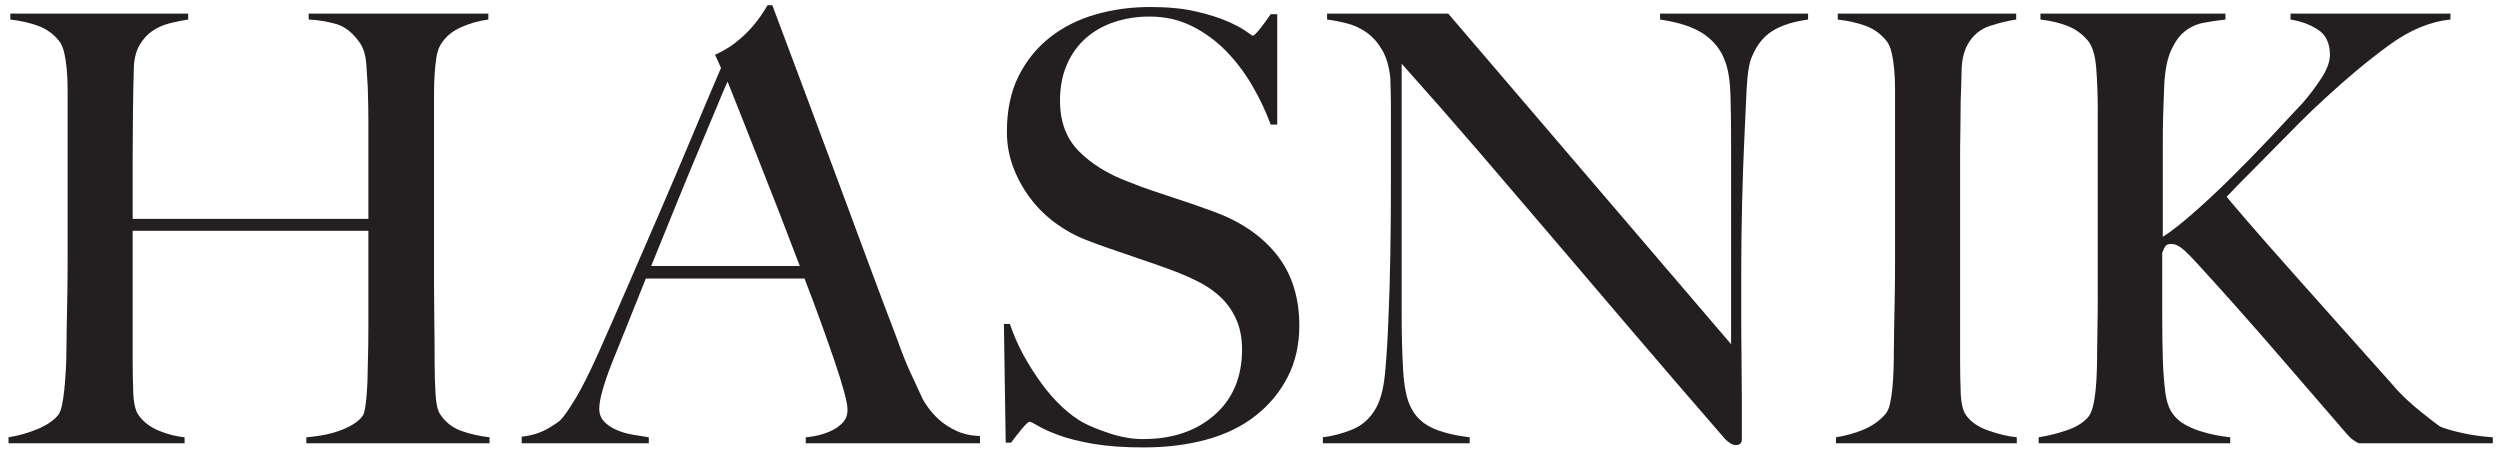 <?xml version="1.0" encoding="UTF-8"?>
<svg width="282px" height="51px" viewBox="0 0 282 51" version="1.1" xmlns="http://www.w3.org/2000/svg" xmlns:xlink="http://www.w3.org/1999/xlink">
    <title>hasnik_logo</title>
    <g id="Page-1" stroke="none" stroke-width="1" fill="none" fill-rule="evenodd">
        <g id="hasnik_logo" transform="translate(0.962, 0.589)" fill="#231F20" fill-rule="nonzero">
            <g id="K" transform="translate(229, 0.942)">
                <path d="M51.228,48.468 L51.228,47.795 C49.972,47.705 48.839,47.548 47.829,47.324 C46.819,47.1 46.022,46.875 45.439,46.651 C45.304,46.606 45.035,46.426 44.631,46.112 C44.227,45.798 43.756,45.428 43.218,45.001 C42.679,44.575 42.118,44.093 41.535,43.554 C40.951,43.016 40.435,42.477 39.986,41.939 C38.101,39.829 36.138,37.63 34.096,35.341 C32.054,33.053 30.136,30.899 28.34,28.879 C26.545,26.86 24.997,25.098 23.696,23.595 C22.394,22.091 21.564,21.115 21.205,20.666 C21.968,19.859 22.809,18.995 23.729,18.075 C24.649,17.155 25.592,16.201 26.557,15.214 C27.521,14.226 28.498,13.239 29.485,12.252 C30.472,11.264 31.437,10.344 32.38,9.492 C34.803,7.248 37.181,5.273 39.515,3.568 C41.849,1.862 44.16,0.898 46.449,0.673 L46.449,0 L28.408,0 L28.408,0.673 C29.575,0.853 30.607,1.234 31.504,1.818 C32.402,2.401 32.851,3.343 32.851,4.645 C32.851,5.408 32.548,6.26 31.942,7.203 C31.336,8.145 30.652,9.065 29.889,9.963 C28.812,11.13 27.533,12.499 26.052,14.069 C24.571,15.64 23.079,17.166 21.575,18.647 C20.072,20.128 18.636,21.463 17.267,22.652 C15.898,23.841 14.81,24.683 14.002,25.177 C14.002,22.663 14.002,20.599 14.002,18.983 C14.002,17.323 14.002,15.909 14.002,14.742 C14.002,13.576 14.013,12.543 14.036,11.646 C14.058,10.748 14.092,9.783 14.137,8.751 C14.181,6.866 14.417,5.408 14.843,4.376 C15.27,3.343 15.797,2.569 16.425,2.053 C17.054,1.537 17.772,1.2 18.58,1.043 C19.387,0.886 20.218,0.763 21.07,0.673 L21.07,0 L0.202,0 L0.202,0.673 C1.369,0.808 2.401,1.055 3.299,1.414 C4.196,1.773 4.959,2.334 5.587,3.097 C6.081,3.725 6.384,4.757 6.496,6.193 C6.608,7.629 6.664,9.2 6.664,10.905 L6.664,24.032 C6.664,25.244 6.664,26.545 6.664,27.937 C6.664,29.283 6.664,30.607 6.664,31.908 C6.664,33.165 6.653,34.332 6.631,35.409 C6.608,36.486 6.597,37.339 6.597,37.967 C6.597,38.685 6.586,39.437 6.563,40.222 C6.541,41.007 6.496,41.748 6.429,42.443 C6.361,43.139 6.26,43.756 6.126,44.295 C5.991,44.833 5.812,45.237 5.587,45.506 C5.049,46.135 4.263,46.628 3.231,46.987 C2.199,47.346 1.122,47.616 2.84217094e-14,47.795 L2.84217094e-14,48.468 L21.609,48.468 L21.609,47.795 C21.16,47.75 20.633,47.672 20.027,47.56 C19.421,47.447 18.804,47.29 18.176,47.088 C17.547,46.886 16.964,46.628 16.425,46.314 C15.887,46 15.46,45.619 15.146,45.17 C14.698,44.586 14.406,43.734 14.271,42.612 C14.137,41.49 14.047,40.278 14.002,38.977 C13.957,37.496 13.935,35.723 13.935,33.659 C13.935,31.549 13.935,29.328 13.935,26.994 C14.069,26.635 14.193,26.377 14.305,26.22 C14.417,26.063 14.653,25.984 15.012,25.984 C15.326,25.984 15.696,26.141 16.122,26.456 C16.549,26.77 17.345,27.578 18.512,28.879 C21.295,31.931 23.976,34.949 26.557,37.933 C29.137,40.918 31.863,44.07 34.736,47.391 C35.005,47.705 35.252,47.941 35.476,48.098 C35.7,48.255 35.902,48.379 36.082,48.468 L51.228,48.468 Z" id="Path"></path>
            </g>
            <g id="I" transform="translate(206.135, 0.942)">
                <path d="M20.397,48.468 L20.397,47.795 C19.455,47.705 18.4,47.459 17.233,47.055 C16.066,46.651 15.214,46.067 14.675,45.304 C14.316,44.811 14.114,43.958 14.069,42.746 C14.024,41.535 14.002,40.278 14.002,38.977 L14.002,23.763 C14.002,22.372 14.002,21.093 14.002,19.926 C14.002,18.714 14.002,17.547 14.002,16.425 C14.002,15.303 14.013,14.193 14.036,13.093 C14.058,11.994 14.069,10.883 14.069,9.761 C14.114,8.729 14.148,7.629 14.17,6.462 C14.193,5.296 14.406,4.331 14.81,3.568 C15.393,2.491 16.223,1.773 17.3,1.414 C18.378,1.055 19.387,0.808 20.33,0.673 L20.33,0 L0.202,0 L0.202,0.673 C1.369,0.808 2.412,1.043 3.332,1.38 C4.252,1.717 5.026,2.266 5.655,3.029 C5.924,3.343 6.126,3.781 6.26,4.342 C6.395,4.903 6.496,5.531 6.563,6.227 C6.631,6.922 6.664,7.674 6.664,8.482 C6.664,9.29 6.664,10.098 6.664,10.905 L6.664,24.032 C6.664,25.244 6.664,26.545 6.664,27.937 C6.664,29.283 6.653,30.596 6.631,31.875 C6.608,33.154 6.586,34.332 6.563,35.409 C6.541,36.486 6.53,37.339 6.53,37.967 C6.53,38.685 6.519,39.414 6.496,40.155 C6.474,40.895 6.429,41.602 6.361,42.275 C6.294,42.948 6.204,43.532 6.092,44.025 C5.98,44.519 5.812,44.9 5.587,45.17 C4.914,45.933 4.095,46.516 3.13,46.92 C2.165,47.324 1.122,47.616 0,47.795 L0,48.468 L20.397,48.468 Z" id="Path"></path>
            </g>
            <g id="N" transform="translate(148.26, 0.942)">
                <path d="M54.729,0.673 L54.729,0 L38.034,0 L38.034,0.673 C40.188,0.987 41.838,1.537 42.982,2.322 C44.126,3.108 44.923,4.129 45.372,5.385 C45.731,6.328 45.933,7.618 45.978,9.256 C46.022,10.894 46.045,12.611 46.045,14.406 L46.045,37.294 L14.137,0 L0.471,0 L0.471,0.673 C1.189,0.763 1.941,0.909 2.726,1.111 C3.512,1.313 4.241,1.649 4.914,2.12 C5.587,2.592 6.171,3.242 6.664,4.073 C7.158,4.903 7.472,5.969 7.607,7.27 C7.652,8.572 7.674,9.671 7.674,10.569 C7.674,11.421 7.674,12.252 7.674,13.06 C7.674,13.867 7.674,14.698 7.674,15.55 C7.674,16.403 7.674,17.48 7.674,18.781 C7.674,21.788 7.652,24.604 7.607,27.23 C7.562,29.855 7.495,32.133 7.405,34.062 C7.315,36.62 7.18,38.82 7.001,40.66 C6.821,42.5 6.418,43.891 5.789,44.833 C5.161,45.82 4.308,46.527 3.231,46.954 C2.154,47.38 1.077,47.66 0,47.795 L0,48.468 L16.56,48.468 L16.56,47.795 C14.72,47.571 13.273,47.2 12.218,46.684 C11.163,46.168 10.389,45.394 9.896,44.362 C9.447,43.464 9.166,42.096 9.054,40.256 C8.942,38.416 8.886,36.351 8.886,34.062 L8.886,5.655 C11.938,9.065 14.832,12.364 17.57,15.55 C20.307,18.737 23.101,22.001 25.951,25.345 C28.8,28.688 31.796,32.2 34.938,35.88 C38.079,39.56 41.557,43.599 45.372,47.997 C45.82,48.446 46.224,48.67 46.583,48.67 C46.808,48.67 46.976,48.614 47.088,48.502 C47.2,48.39 47.257,48.244 47.257,48.064 C47.257,46.763 47.257,45.304 47.257,43.689 C47.257,42.073 47.245,40.446 47.223,38.808 C47.2,37.17 47.189,35.566 47.189,33.995 C47.189,32.38 47.189,30.943 47.189,29.687 C47.189,26.68 47.223,23.864 47.29,21.239 C47.358,18.613 47.436,16.336 47.526,14.406 C47.616,12.341 47.705,10.4 47.795,8.583 C47.885,6.765 48.087,5.52 48.401,4.847 C48.94,3.545 49.714,2.58 50.723,1.952 C51.733,1.324 53.068,0.898 54.729,0.673 Z" id="Path"></path>
            </g>
            <g id="S" transform="translate(112.279, 0.202)">
                <path d="M33.322,35.947 C33.322,32.761 32.48,30.102 30.798,27.97 C29.115,25.839 26.747,24.212 23.696,23.09 C22.843,22.776 22.024,22.484 21.239,22.215 C20.453,21.945 19.679,21.687 18.916,21.44 C18.153,21.194 17.379,20.936 16.594,20.666 C15.808,20.397 14.967,20.083 14.069,19.724 C11.78,18.871 9.918,17.727 8.482,16.291 C7.046,14.855 6.328,12.947 6.328,10.569 C6.328,9.043 6.586,7.685 7.102,6.496 C7.618,5.307 8.336,4.308 9.256,3.5 C10.176,2.693 11.253,2.087 12.487,1.683 C13.721,1.279 15.034,1.077 16.425,1.077 C18.176,1.077 19.769,1.436 21.205,2.154 C22.641,2.872 23.92,3.803 25.042,4.948 C26.164,6.092 27.151,7.394 28.004,8.852 C28.857,10.311 29.552,11.78 30.091,13.261 L30.831,13.261 L30.831,0.808 L30.091,0.808 C29.732,1.346 29.339,1.885 28.913,2.423 C28.486,2.962 28.206,3.231 28.071,3.231 C28.026,3.231 27.768,3.063 27.297,2.726 C26.826,2.39 26.13,2.02 25.21,1.616 C24.29,1.212 23.112,0.841 21.676,0.505 C20.24,0.168 18.512,0 16.493,0 C14.339,0 12.285,0.28 10.333,0.841 C8.381,1.402 6.664,2.266 5.183,3.433 C3.702,4.6 2.524,6.059 1.649,7.809 C0.774,9.559 0.337,11.646 0.337,14.069 C0.337,15.505 0.583,16.863 1.077,18.142 C1.571,19.421 2.221,20.588 3.029,21.642 C3.837,22.697 4.78,23.617 5.857,24.402 C6.934,25.188 8.056,25.805 9.222,26.254 C10.255,26.658 11.141,26.983 11.881,27.23 C12.622,27.477 13.34,27.723 14.036,27.97 C14.731,28.217 15.483,28.475 16.291,28.744 C17.099,29.014 18.041,29.35 19.118,29.754 C20.195,30.158 21.205,30.607 22.147,31.1 C23.09,31.594 23.909,32.189 24.604,32.884 C25.3,33.58 25.85,34.399 26.254,35.341 C26.658,36.284 26.86,37.383 26.86,38.64 C26.86,41.737 25.827,44.194 23.763,46.011 C21.699,47.829 19.006,48.738 15.685,48.738 C14.518,48.738 13.306,48.536 12.05,48.132 C10.793,47.728 9.783,47.324 9.02,46.92 C8.258,46.516 7.461,45.933 6.631,45.17 C5.8,44.407 5.015,43.52 4.275,42.511 C3.534,41.501 2.85,40.424 2.221,39.28 C1.593,38.135 1.077,36.957 0.673,35.745 L-1.42108547e-14,35.745 L0.202,49.141 L0.808,49.141 C1.167,48.648 1.571,48.132 2.02,47.593 C2.468,47.055 2.76,46.785 2.895,46.785 C3.029,46.785 3.355,46.942 3.871,47.257 C4.387,47.571 5.161,47.919 6.193,48.3 C7.225,48.681 8.527,49.007 10.098,49.276 C11.668,49.545 13.553,49.68 15.752,49.68 C18.31,49.68 20.666,49.388 22.82,48.805 C24.975,48.221 26.826,47.324 28.374,46.112 C29.922,44.9 31.134,43.442 32.009,41.737 C32.884,40.031 33.322,38.101 33.322,35.947 Z" id="Path"></path>
            </g>
            <g id="A" transform="translate(57.884, 0)">
                <path d="M32.043,49.411 L32.043,48.738 C32.178,48.738 32.503,48.693 33.019,48.603 C33.535,48.513 34.074,48.356 34.635,48.132 C35.196,47.907 35.689,47.593 36.116,47.189 C36.542,46.785 36.755,46.269 36.755,45.641 C36.755,45.237 36.632,44.575 36.385,43.655 C36.138,42.735 35.79,41.613 35.341,40.289 C34.893,38.965 34.377,37.496 33.793,35.88 C33.21,34.264 32.581,32.581 31.908,30.831 L14.002,30.831 C13.329,32.537 12.678,34.163 12.05,35.712 C11.421,37.26 10.793,38.82 10.165,40.39 C9.222,42.814 8.751,44.519 8.751,45.506 C8.751,46.09 8.931,46.572 9.29,46.954 C9.649,47.335 10.109,47.649 10.67,47.896 C11.231,48.143 11.837,48.322 12.487,48.435 C13.138,48.547 13.755,48.648 14.339,48.738 L14.339,49.411 L0,49.411 L0,48.67 C1.167,48.536 2.165,48.221 2.996,47.728 C3.826,47.234 4.308,46.898 4.443,46.718 C4.757,46.404 5.273,45.663 5.991,44.497 C6.709,43.33 7.584,41.602 8.617,39.313 C9.559,37.204 10.614,34.803 11.78,32.11 C12.947,29.418 14.148,26.646 15.382,23.797 C16.616,20.947 17.839,18.075 19.051,15.18 C20.262,12.285 21.407,9.581 22.484,7.068 L21.811,5.587 C22.619,5.228 23.348,4.802 23.999,4.308 C24.649,3.815 25.221,3.299 25.715,2.76 C26.209,2.221 26.624,1.705 26.96,1.212 C27.297,0.718 27.555,0.314 27.735,-7.10542736e-15 L28.273,-7.10542736e-15 C29.664,3.725 30.988,7.259 32.245,10.602 C33.501,13.946 34.702,17.166 35.846,20.262 C36.991,23.359 38.101,26.355 39.179,29.249 C40.256,32.144 41.333,35.005 42.41,37.832 C42.903,39.223 43.363,40.379 43.79,41.299 C44.216,42.219 44.699,43.262 45.237,44.429 C45.327,44.609 45.529,44.923 45.843,45.372 C46.157,45.82 46.572,46.28 47.088,46.752 C47.604,47.223 48.244,47.638 49.007,47.997 C49.77,48.356 50.667,48.558 51.7,48.603 L51.7,49.411 L32.043,49.411 Z M23.224,8.617 C22.955,9.2 22.562,10.12 22.046,11.377 C21.53,12.633 20.891,14.159 20.128,15.954 C19.365,17.749 18.523,19.78 17.603,22.046 C16.683,24.313 15.685,26.77 14.608,29.418 L31.37,29.418 C30.607,27.398 29.833,25.379 29.047,23.359 C28.262,21.34 27.499,19.399 26.759,17.536 C26.018,15.674 25.345,13.968 24.739,12.42 C24.133,10.872 23.628,9.604 23.224,8.617 Z" id="Shape"></path>
            </g>
            <g id="H" transform="translate(0, 0.942)">
                <path d="M54.258,48.468 L54.258,47.795 C53.091,47.66 52.014,47.414 51.026,47.055 C50.039,46.696 49.254,46.067 48.67,45.17 C48.401,44.766 48.233,44.014 48.165,42.915 C48.098,41.815 48.064,40.615 48.064,39.313 C48.064,37.698 48.053,36.217 48.031,34.87 C48.008,33.524 47.997,32.222 47.997,30.966 C47.997,29.664 47.997,28.363 47.997,27.061 C47.997,25.715 47.997,24.212 47.997,22.551 L47.997,11.04 C47.997,10.367 47.997,9.671 47.997,8.953 C47.997,8.235 48.02,7.528 48.064,6.833 C48.109,6.137 48.177,5.509 48.266,4.948 C48.356,4.387 48.491,3.949 48.67,3.635 C49.164,2.738 49.927,2.053 50.959,1.582 C51.991,1.111 53.046,0.808 54.123,0.673 L54.123,0 L33.86,0 L33.86,0.673 C34.893,0.718 35.925,0.886 36.957,1.178 C37.989,1.47 38.909,2.221 39.717,3.433 C40.076,4.017 40.289,4.768 40.357,5.688 C40.424,6.608 40.48,7.495 40.525,8.347 C40.57,9.828 40.592,11.152 40.592,12.319 C40.592,13.486 40.592,14.63 40.592,15.752 C40.592,16.874 40.592,18.041 40.592,19.253 C40.592,20.42 40.592,21.721 40.592,23.157 L14.002,23.157 C14.002,22.708 14.002,21.878 14.002,20.666 C14.002,19.41 14.002,17.974 14.002,16.358 C14.002,14.698 14.013,12.959 14.036,11.141 C14.058,9.323 14.092,7.629 14.137,6.059 C14.181,5.026 14.406,4.174 14.81,3.5 C15.214,2.827 15.707,2.3 16.291,1.919 C16.874,1.537 17.525,1.257 18.243,1.077 C18.961,0.898 19.634,0.763 20.262,0.673 L20.262,0 L0.202,0 L0.202,0.673 C1.369,0.808 2.412,1.043 3.332,1.38 C4.252,1.717 5.026,2.266 5.655,3.029 C5.924,3.343 6.126,3.781 6.26,4.342 C6.395,4.903 6.496,5.531 6.563,6.227 C6.631,6.922 6.664,7.674 6.664,8.482 C6.664,9.29 6.664,10.098 6.664,10.905 L6.664,24.032 C6.664,25.244 6.664,26.545 6.664,27.937 C6.664,29.283 6.653,30.596 6.631,31.875 C6.608,33.154 6.586,34.332 6.563,35.409 C6.541,36.486 6.53,37.339 6.53,37.967 C6.53,38.685 6.507,39.437 6.462,40.222 C6.418,41.007 6.361,41.737 6.294,42.41 C6.227,43.083 6.137,43.678 6.025,44.194 C5.913,44.71 5.767,45.08 5.587,45.304 C5.049,45.933 4.263,46.46 3.231,46.886 C2.199,47.313 1.122,47.616 0,47.795 L0,48.468 L19.859,48.468 L19.859,47.795 C18.916,47.705 17.951,47.459 16.964,47.055 C15.977,46.651 15.214,46.067 14.675,45.304 C14.316,44.811 14.114,43.958 14.069,42.746 C14.024,41.535 14.002,40.278 14.002,38.977 L14.002,24.503 L40.592,24.503 C40.592,24.952 40.592,25.738 40.592,26.86 C40.592,27.937 40.592,29.193 40.592,30.629 C40.592,32.02 40.592,33.524 40.592,35.14 C40.592,36.71 40.57,38.236 40.525,39.717 C40.525,40.256 40.514,40.817 40.491,41.4 C40.469,41.983 40.435,42.544 40.39,43.083 C40.345,43.621 40.289,44.093 40.222,44.497 C40.155,44.9 40.076,45.17 39.986,45.304 C39.627,45.888 38.887,46.415 37.765,46.886 C36.643,47.358 35.252,47.66 33.591,47.795 L33.591,48.468 L54.258,48.468 Z" id="Path"></path>
            </g>
        </g>
    </g>
</svg>